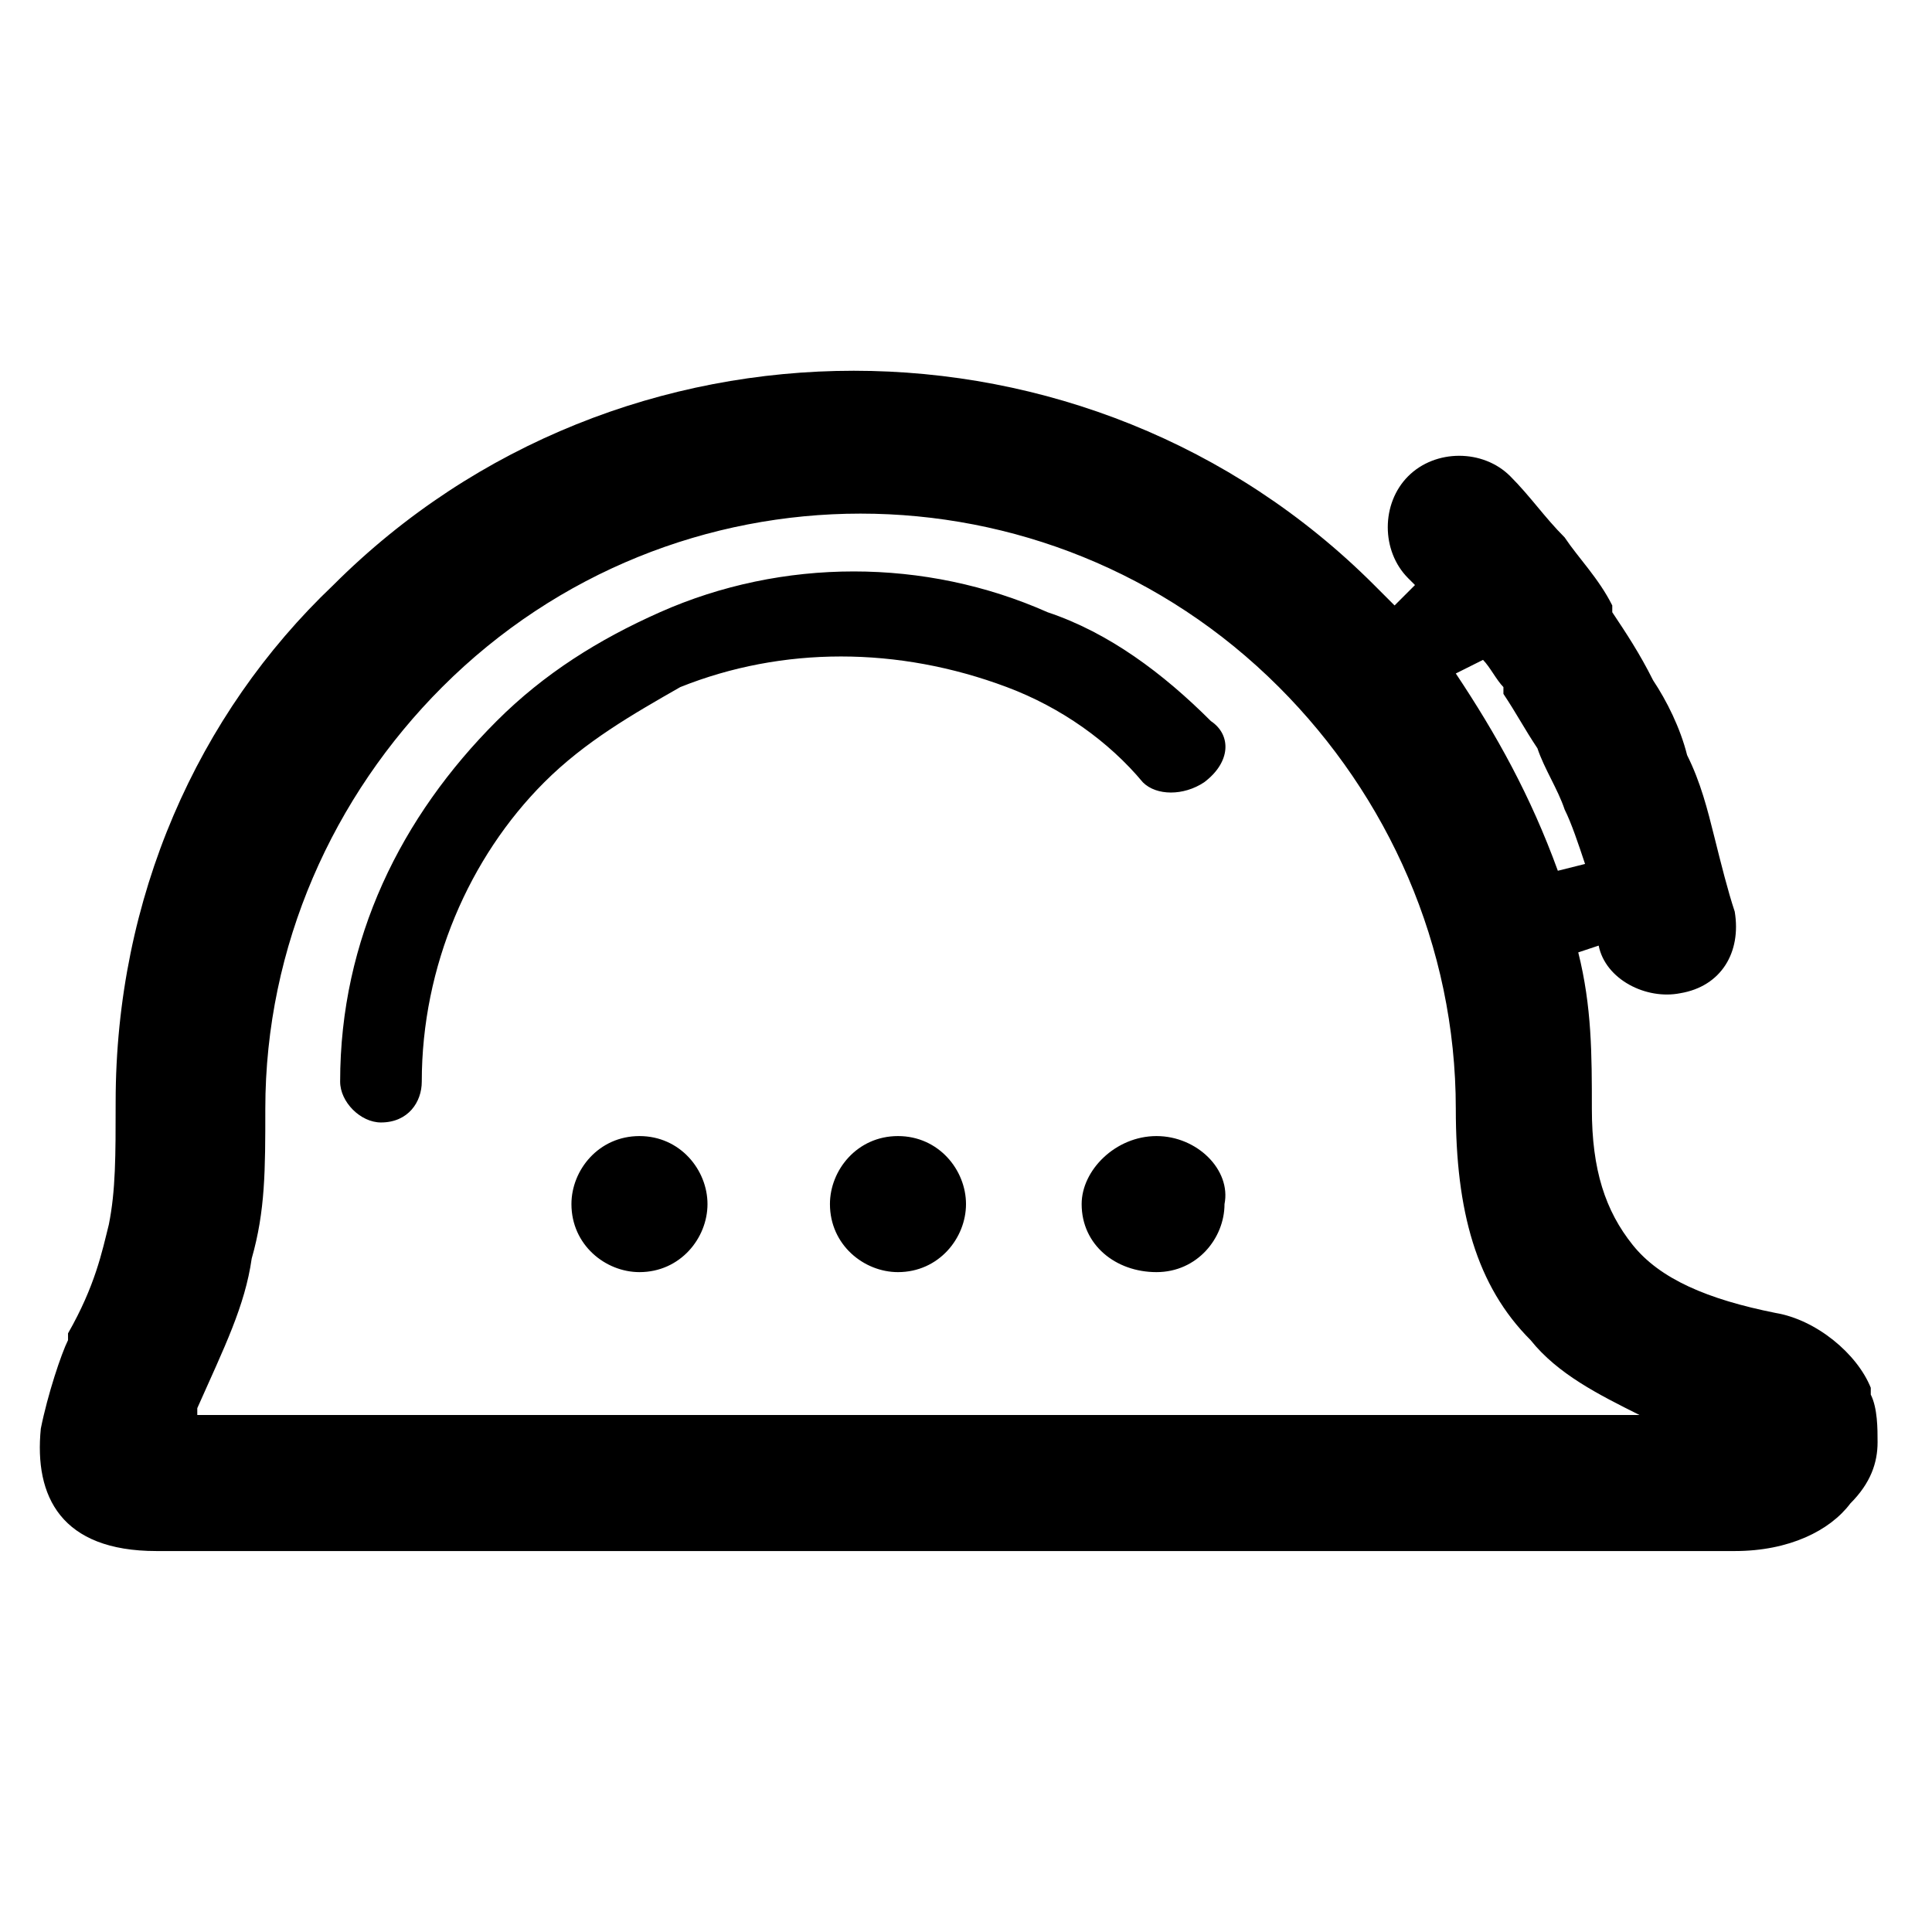 <?xml version="1.0" encoding="utf-8"?>
<!-- Generator: Adobe Illustrator 18.0.0, SVG Export Plug-In . SVG Version: 6.00 Build 0)  -->
<!DOCTYPE svg PUBLIC "-//W3C//DTD SVG 1.1//EN" "http://www.w3.org/Graphics/SVG/1.1/DTD/svg11.dtd">
<svg version="1.1" id="Layer_1" xmlns="http://www.w3.org/2000/svg" xmlns:xlink="http://www.w3.org/1999/xlink" x="0px" y="0px"
	 viewBox="0 0 28.4 28.4" enable-background="new 0 0 28.4 28.4" xml:space="preserve">
<path d="M20.7,8.5c-0.4-0.4-0.4-1.1,0-1.5c0.4-0.4,1.1-0.4,1.5,0c0.3,0.3,0.5,0.6,0.8,0.9l0,0c0.2,0.3,0.5,0.6,0.7,1l0,0.1
	c0.2,0.3,0.4,0.6,0.6,1c0.2,0.3,0.4,0.7,0.5,1.1l0,0c0.2,0.4,0.3,0.8,0.4,1.2l0,0c0.1,0.4,0.2,0.8,0.3,1.1c0.1,0.6-0.2,1.1-0.8,1.2
	c-0.5,0.1-1.1-0.2-1.2-0.7L23.2,14c0.2,0.8,0.2,1.5,0.2,2.3c0,0.9,0.2,1.5,0.6,2c0.4,0.5,1.1,0.8,2.1,1c0.6,0.1,1.2,0.6,1.4,1.1
	l0,0.1c0.1,0.2,0.1,0.5,0.1,0.7l0,0h0c0,0.3-0.1,0.6-0.4,0.9c-0.3,0.4-0.9,0.7-1.7,0.7H2.3c-1.4,0-1.8-0.8-1.7-1.8
	c0.1-0.5,0.3-1.1,0.4-1.3l0-0.1c0.4-0.7,0.5-1.2,0.6-1.6c0.1-0.5,0.1-1,0.1-1.8c0-3,1.2-5.7,3.2-7.6c4.2-4.2,11.1-4.2,15.3,0
	c0.1,0.1,0.2,0.2,0.3,0.3l0.3-0.3L20.7,8.5L20.7,8.5z M21.4,9.9L21.4,9.9c0.6,0.9,1.1,1.8,1.5,2.9l0.4-0.1c-0.1-0.3-0.2-0.6-0.3-0.8
	v0c-0.1-0.3-0.3-0.6-0.4-0.9c-0.2-0.3-0.3-0.5-0.5-0.8l0-0.1c-0.1-0.1-0.2-0.3-0.3-0.4L21.4,9.9L21.4,9.9z M9.4,16.7L9.4,16.7
	c-0.6,0-1,0.5-1,1c0,0.6,0.5,1,1,1c0.6,0,1-0.5,1-1C10.4,17.2,10,16.7,9.4,16.7L9.4,16.7z M13.2,16.7L13.2,16.7c-0.6,0-1,0.5-1,1
	c0,0.6,0.5,1,1,1c0.6,0,1-0.5,1-1C14.2,17.2,13.8,16.7,13.2,16.7L13.2,16.7z M17,16.7L17,16.7c-0.6,0-1.1,0.5-1.1,1
	c0,0.6,0.5,1,1.1,1c0.6,0,1-0.5,1-1C18.1,17.2,17.6,16.7,17,16.7L17,16.7z M17.8,10.6L17.8,10.6c-0.7-0.7-1.5-1.3-2.4-1.6
	c-1.8-0.8-3.9-0.8-5.7,0c-0.9,0.4-1.7,0.9-2.4,1.6C5.9,12,5,13.8,5,15.9c0,0.3,0.3,0.6,0.6,0.6c0.4,0,0.6-0.3,0.6-0.6
	c0-1.7,0.7-3.3,1.8-4.4c0.6-0.6,1.3-1,2-1.4c1.5-0.6,3.2-0.6,4.8,0c0.8,0.3,1.5,0.8,2,1.4c0.2,0.2,0.6,0.2,0.9,0
	C18.1,11.2,18.1,10.8,17.8,10.6L17.8,10.6z M18.8,10.1L18.8,10.1c-3.4-3.4-8.9-3.4-12.3,0c-1.6,1.6-2.6,3.8-2.6,6.2
	c0,0.9,0,1.5-0.2,2.2c-0.1,0.7-0.4,1.3-0.8,2.2l0,0.1v0h21.2c-0.6-0.3-1.2-0.6-1.6-1.1c-0.8-0.8-1.1-1.9-1.1-3.4
	C21.4,13.9,20.4,11.7,18.8,10.1L18.8,10.1z"/>
</svg>
